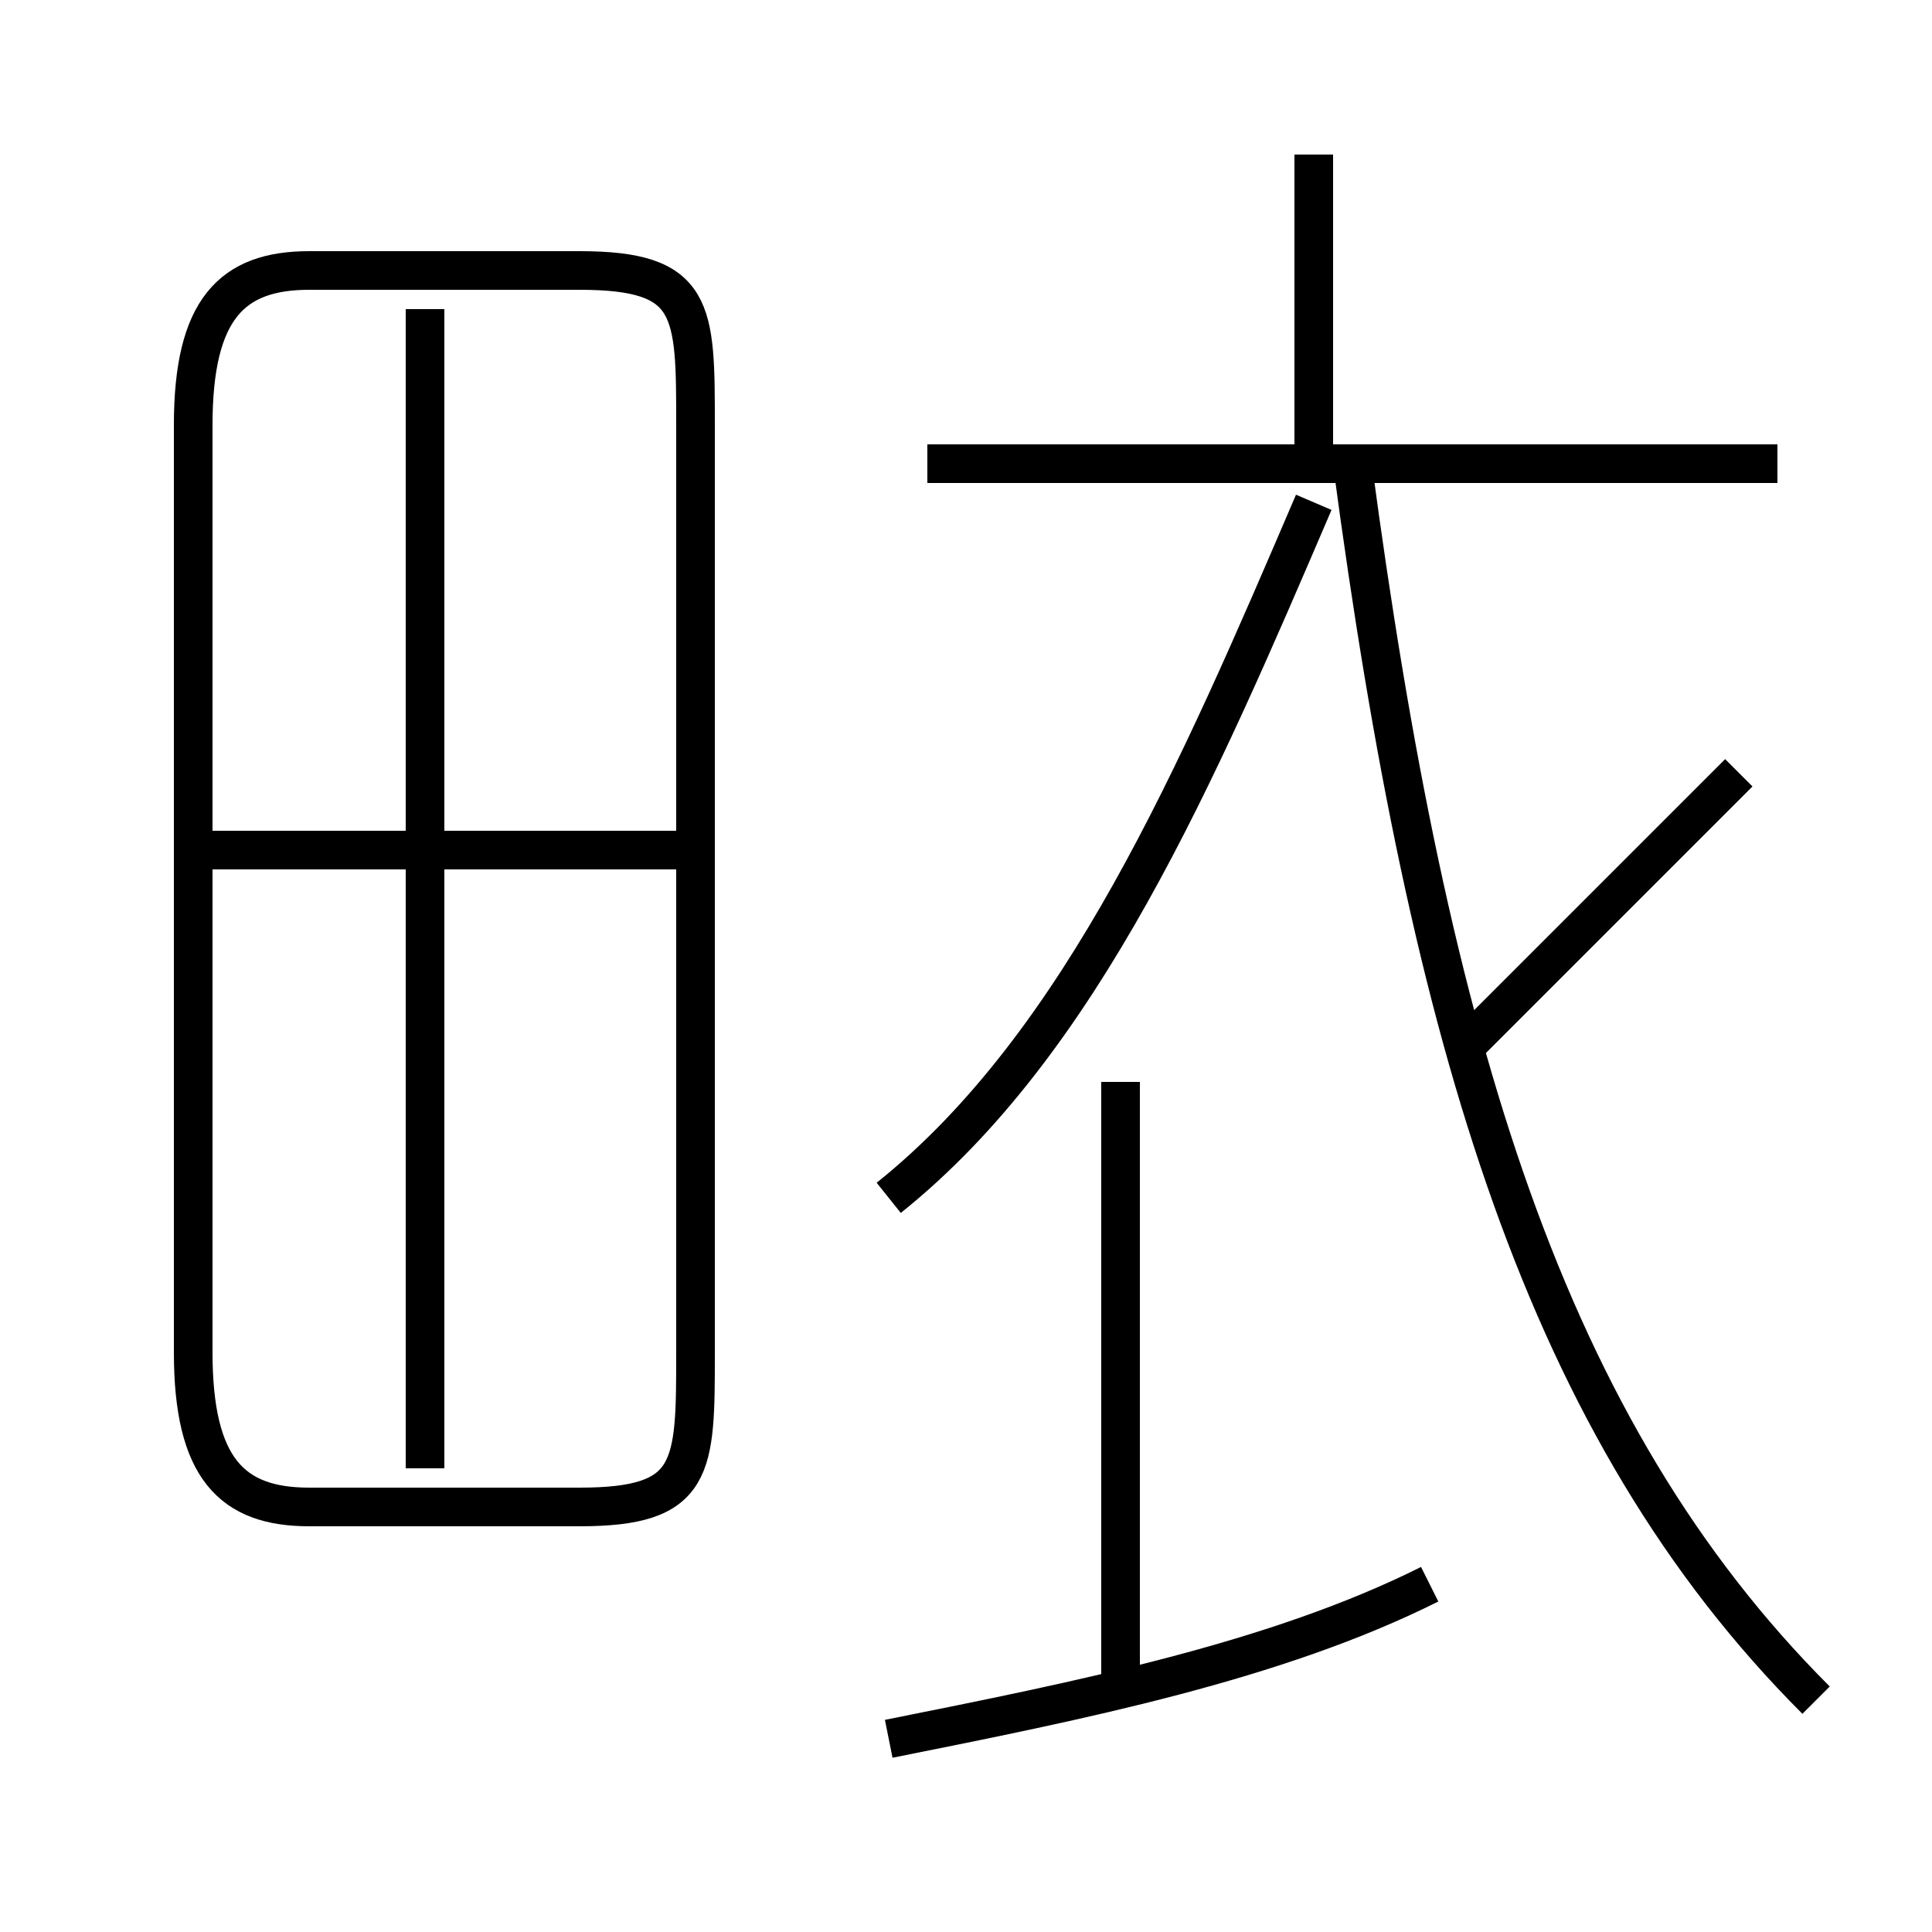 <?xml version='1.0' encoding='utf8'?>
<svg viewBox="0.0 -6.0 50.0 50.0" version="1.1" xmlns="http://www.w3.org/2000/svg">
<rect x="0.0" y="-6.0" width="50.0" height="50.0" fill="#808080" stroke="none"/>
<rect x="-1000" y="-1000" width="2000" height="2000" stroke="white" fill="white"/>
<g style="fill:white;stroke:#000000;  stroke-width:1">
<path d="M 18 -9 L 18 -33 C 18 -36 18 -37 15 -37 L 8 -37 C 6 -37 5 -36 5 -33 L 5 -9 C 5 -6 6 -5 8 -5 L 15 -5 C 18 -5 18 -6 18 -9 Z M 23 1 C 28 0 33 -1 37 -3 M 11 -6 L 11 -36 M 18 -22 L 5 -22 M 29 0 L 29 -16 M 23 -13 C 28 -17 31 -24 34 -31 M 47 0 C 40 -7 37 -17 35 -32 M 38 -17 C 40 -19 42 -21 45 -24 M 46 -32 L 24 -32 M 34 -32 L 34 -40" transform="translate(0.0 38.0)" />
</g>
</svg>